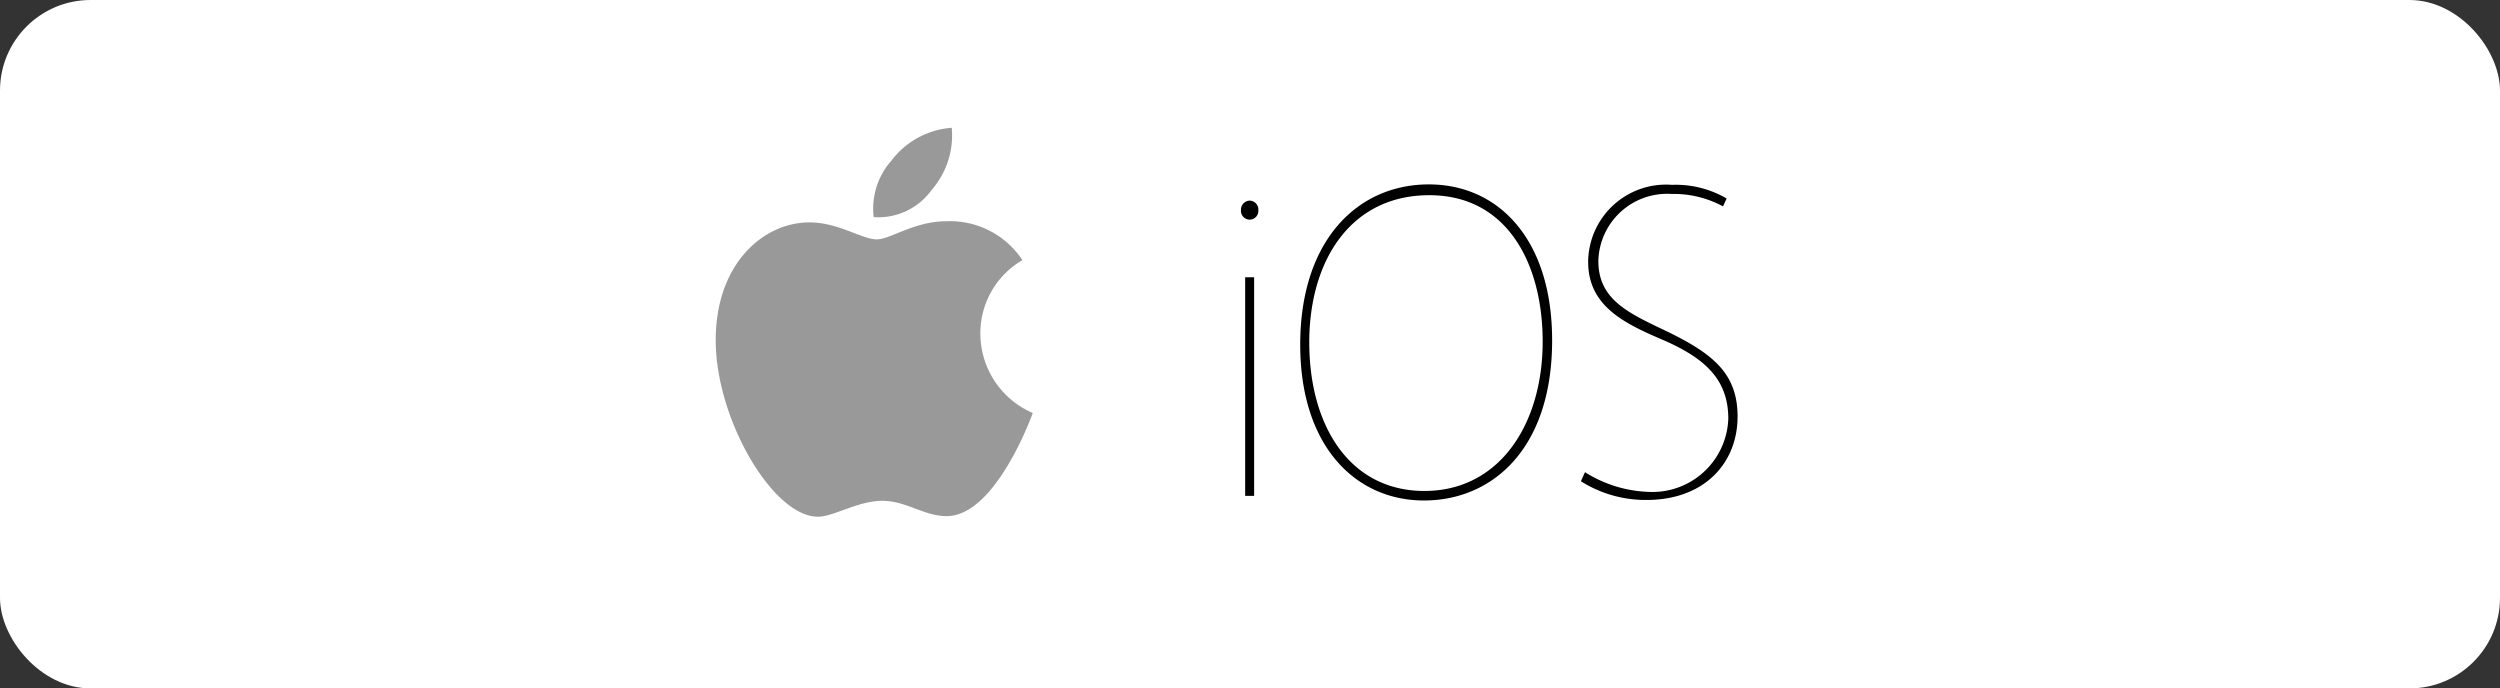 <svg xmlns="http://www.w3.org/2000/svg" xmlns:xlink="http://www.w3.org/1999/xlink" width="138" height="38" viewBox="0 0 138 38"><rect x="0" y="0" width="138" height="38" fill="#333333" stroke="none"/><defs><clipPath id="a"><rect width="17.504" height="21.472" fill="none"/></clipPath><clipPath id="b"><rect width="27.412" height="17.444" fill="none"/></clipPath></defs><rect width="138" height="38" rx="5" fill="#fff"/><g transform="translate(48.259 17.789)"><g transform="translate(-8.752 -10.736)" clip-path="url(#a)"><path d="M9.658,1.868A4.6,4.6,0,0,1,13.03,0a4.584,4.584,0,0,1-1.11,3.432,3.626,3.626,0,0,1-3.2,1.5,3.987,3.987,0,0,1,.935-3.068M8.9,6.16c.726,0,2.073-1,3.826-1a4.792,4.792,0,0,1,4.205,2.147,4.662,4.662,0,0,0-2.322,4.068,4.781,4.781,0,0,0,2.893,4.37s-2.022,5.692-4.753,5.692c-1.255,0-2.23-.845-3.552-.845-1.347,0-2.684.877-3.554.877C3.151,21.472,0,16.073,0,11.733c0-4.27,2.667-6.51,5.169-6.51,1.626,0,2.888.938,3.734.938Z" transform="translate(0 0)" fill="#999"/></g></g><g transform="translate(82.208 18.901)"><g transform="translate(-13.706 -8.722)" clip-path="url(#b)"><path d="M.958,1.42a.483.483,0,0,1-.5.525A.484.484,0,0,1,0,1.42.5.5,0,0,1,.486.895a.492.492,0,0,1,.473.525M.231,5.127H.726V17.192H.231ZM17.176,8.6c0,6.083-3.377,8.848-7.073,8.848-3.776,0-6.833-2.991-6.833-8.6C3.269,3.092,6.433,0,10.368,0c3.855,0,6.807,3.041,6.807,8.6M3.77,8.722c0,4.612,2.236,8.2,6.355,8.2,4.149,0,6.529-3.693,6.529-8.248,0-4.224-1.907-8.078-6.258-8.078S3.769,4.22,3.769,8.722m15.22,7.163a7,7,0,0,0,3.493,1.087A4.191,4.191,0,0,0,26.9,12.929c0-2.234-1.385-3.4-3.736-4.4-2.1-.9-4-1.868-4-4.257A4.3,4.3,0,0,1,23.792.024a5.578,5.578,0,0,1,3.016.754l-.2.434A5.72,5.72,0,0,0,23.77.527a3.8,3.8,0,0,0-4.043,3.694c0,2.163,1.677,2.887,3.839,3.918,2.514,1.23,3.846,2.317,3.846,4.68,0,2.538-1.809,4.6-5.027,4.6a6.7,6.7,0,0,1-3.62-1.031Z" transform="translate(0 0)"/></g></g></svg>